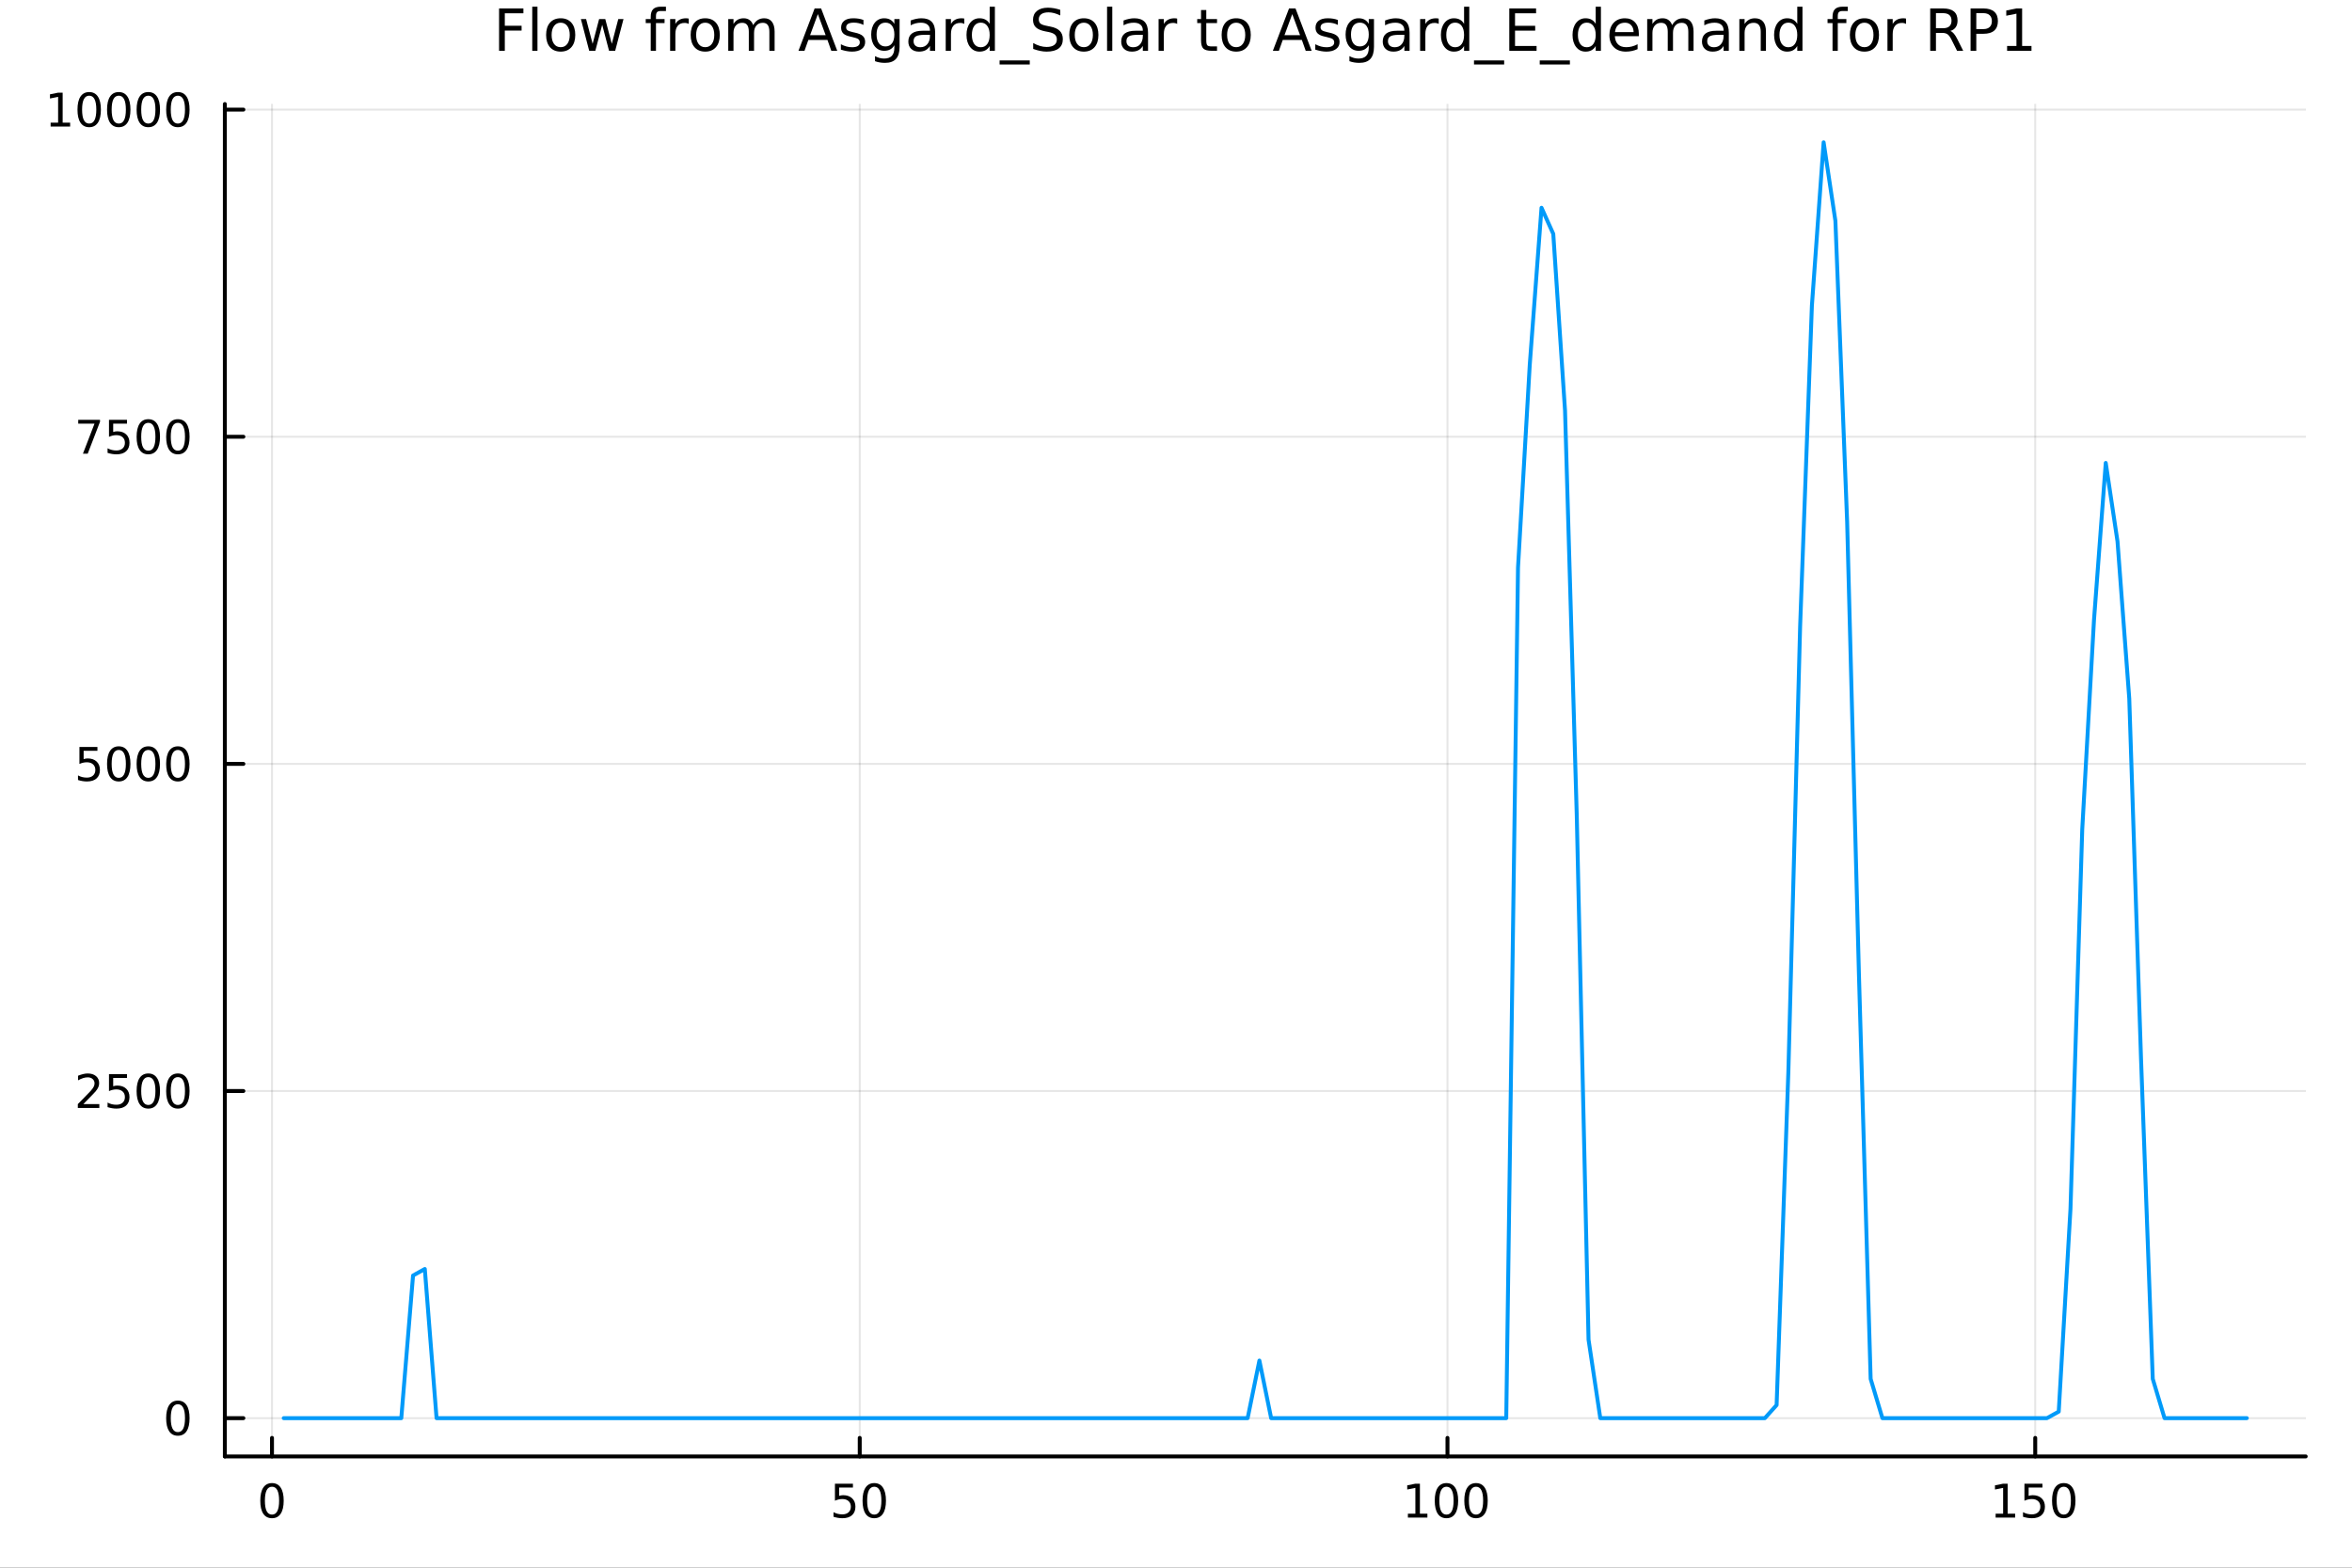 <?xml version="1.0" encoding="utf-8"?>
<svg xmlns="http://www.w3.org/2000/svg" xmlns:xlink="http://www.w3.org/1999/xlink" width="600" height="400" viewBox="0 0 2400 1600">
<rect x="0" y="0" width="2400" height="1600" fill="#333333" stroke="none"/>
<defs>
  <clipPath id="clip590">
    <rect x="0" y="0" width="2400" height="1600"/>
  </clipPath>
</defs>
<path clip-path="url(#clip590)" d="M0 1600 L2400 1600 L2400 0 L0 0  Z" fill="#ffffff" fill-rule="evenodd" fill-opacity="1"/>
<defs>
  <clipPath id="clip591">
    <rect x="480" y="0" width="1681" height="1600"/>
  </clipPath>
</defs>
<path clip-path="url(#clip590)" d="M229.445 1486.45 L2352.76 1486.45 L2352.76 106.192 L229.445 106.192  Z" fill="#ffffff" fill-rule="evenodd" fill-opacity="1"/>
<defs>
  <clipPath id="clip592">
    <rect x="229" y="106" width="2124" height="1381"/>
  </clipPath>
</defs>
<polyline clip-path="url(#clip592)" style="stroke:#000000; stroke-linecap:round; stroke-linejoin:round; stroke-width:2; stroke-opacity:0.1; fill:none" points="277.544,1486.45 277.544,106.192 "/>
<polyline clip-path="url(#clip592)" style="stroke:#000000; stroke-linecap:round; stroke-linejoin:round; stroke-width:2; stroke-opacity:0.1; fill:none" points="877.282,1486.45 877.282,106.192 "/>
<polyline clip-path="url(#clip592)" style="stroke:#000000; stroke-linecap:round; stroke-linejoin:round; stroke-width:2; stroke-opacity:0.1; fill:none" points="1477.02,1486.45 1477.02,106.192 "/>
<polyline clip-path="url(#clip592)" style="stroke:#000000; stroke-linecap:round; stroke-linejoin:round; stroke-width:2; stroke-opacity:0.1; fill:none" points="2076.76,1486.45 2076.76,106.192 "/>
<polyline clip-path="url(#clip590)" style="stroke:#000000; stroke-linecap:round; stroke-linejoin:round; stroke-width:4; stroke-opacity:1; fill:none" points="229.445,1486.45 2352.76,1486.45 "/>
<polyline clip-path="url(#clip590)" style="stroke:#000000; stroke-linecap:round; stroke-linejoin:round; stroke-width:4; stroke-opacity:1; fill:none" points="277.544,1486.45 277.544,1467.55 "/>
<polyline clip-path="url(#clip590)" style="stroke:#000000; stroke-linecap:round; stroke-linejoin:round; stroke-width:4; stroke-opacity:1; fill:none" points="877.282,1486.45 877.282,1467.55 "/>
<polyline clip-path="url(#clip590)" style="stroke:#000000; stroke-linecap:round; stroke-linejoin:round; stroke-width:4; stroke-opacity:1; fill:none" points="1477.02,1486.45 1477.02,1467.55 "/>
<polyline clip-path="url(#clip590)" style="stroke:#000000; stroke-linecap:round; stroke-linejoin:round; stroke-width:4; stroke-opacity:1; fill:none" points="2076.76,1486.45 2076.76,1467.55 "/>
<path clip-path="url(#clip590)" d="M277.544 1517.37 Q273.933 1517.37 272.104 1520.93 Q270.299 1524.47 270.299 1531.6 Q270.299 1538.71 272.104 1542.27 Q273.933 1545.82 277.544 1545.82 Q281.178 1545.82 282.984 1542.27 Q284.812 1538.71 284.812 1531.6 Q284.812 1524.47 282.984 1520.93 Q281.178 1517.37 277.544 1517.37 M277.544 1513.66 Q283.354 1513.66 286.41 1518.27 Q289.488 1522.85 289.488 1531.6 Q289.488 1540.33 286.41 1544.94 Q283.354 1549.52 277.544 1549.52 Q271.734 1549.52 268.655 1544.94 Q265.6 1540.33 265.6 1531.6 Q265.6 1522.85 268.655 1518.27 Q271.734 1513.66 277.544 1513.66 Z" fill="#000000" fill-rule="nonzero" fill-opacity="1" /><path clip-path="url(#clip590)" d="M851.981 1514.29 L870.337 1514.29 L870.337 1518.22 L856.263 1518.22 L856.263 1526.7 Q857.282 1526.35 858.3 1526.19 Q859.319 1526 860.337 1526 Q866.124 1526 869.504 1529.17 Q872.883 1532.34 872.883 1537.76 Q872.883 1543.34 869.411 1546.44 Q865.939 1549.52 859.62 1549.52 Q857.444 1549.52 855.175 1549.15 Q852.93 1548.78 850.522 1548.04 L850.522 1543.34 Q852.606 1544.47 854.828 1545.03 Q857.05 1545.58 859.527 1545.58 Q863.532 1545.58 865.87 1543.48 Q868.208 1541.37 868.208 1537.76 Q868.208 1534.15 865.87 1532.04 Q863.532 1529.94 859.527 1529.94 Q857.652 1529.94 855.777 1530.35 Q853.925 1530.77 851.981 1531.65 L851.981 1514.29 Z" fill="#000000" fill-rule="nonzero" fill-opacity="1" /><path clip-path="url(#clip590)" d="M892.096 1517.37 Q888.485 1517.37 886.657 1520.93 Q884.851 1524.47 884.851 1531.6 Q884.851 1538.71 886.657 1542.27 Q888.485 1545.82 892.096 1545.82 Q895.731 1545.82 897.536 1542.27 Q899.365 1538.71 899.365 1531.6 Q899.365 1524.47 897.536 1520.93 Q895.731 1517.37 892.096 1517.37 M892.096 1513.66 Q897.906 1513.66 900.962 1518.27 Q904.041 1522.85 904.041 1531.6 Q904.041 1540.33 900.962 1544.94 Q897.906 1549.52 892.096 1549.52 Q886.286 1549.52 883.207 1544.94 Q880.152 1540.33 880.152 1531.6 Q880.152 1522.85 883.207 1518.27 Q886.286 1513.66 892.096 1513.66 Z" fill="#000000" fill-rule="nonzero" fill-opacity="1" /><path clip-path="url(#clip590)" d="M1436.63 1544.91 L1444.26 1544.91 L1444.26 1518.55 L1435.95 1520.21 L1435.95 1515.95 L1444.22 1514.29 L1448.89 1514.29 L1448.89 1544.91 L1456.53 1544.91 L1456.53 1548.85 L1436.63 1548.85 L1436.63 1544.91 Z" fill="#000000" fill-rule="nonzero" fill-opacity="1" /><path clip-path="url(#clip590)" d="M1475.98 1517.37 Q1472.37 1517.37 1470.54 1520.93 Q1468.73 1524.47 1468.73 1531.6 Q1468.73 1538.71 1470.54 1542.27 Q1472.37 1545.82 1475.98 1545.82 Q1479.61 1545.82 1481.42 1542.27 Q1483.25 1538.71 1483.25 1531.6 Q1483.25 1524.47 1481.42 1520.93 Q1479.61 1517.37 1475.98 1517.37 M1475.98 1513.66 Q1481.79 1513.66 1484.84 1518.27 Q1487.92 1522.85 1487.92 1531.6 Q1487.92 1540.33 1484.84 1544.94 Q1481.79 1549.52 1475.98 1549.52 Q1470.17 1549.52 1467.09 1544.94 Q1464.03 1540.33 1464.03 1531.6 Q1464.03 1522.85 1467.09 1518.27 Q1470.17 1513.66 1475.98 1513.66 Z" fill="#000000" fill-rule="nonzero" fill-opacity="1" /><path clip-path="url(#clip590)" d="M1506.14 1517.37 Q1502.53 1517.37 1500.7 1520.93 Q1498.89 1524.47 1498.89 1531.6 Q1498.89 1538.71 1500.7 1542.27 Q1502.53 1545.82 1506.14 1545.82 Q1509.77 1545.82 1511.58 1542.27 Q1513.41 1538.71 1513.41 1531.6 Q1513.41 1524.47 1511.58 1520.93 Q1509.77 1517.37 1506.14 1517.37 M1506.14 1513.66 Q1511.95 1513.66 1515.01 1518.27 Q1518.08 1522.85 1518.08 1531.6 Q1518.08 1540.33 1515.01 1544.94 Q1511.95 1549.52 1506.14 1549.52 Q1500.33 1549.52 1497.25 1544.94 Q1494.19 1540.33 1494.19 1531.6 Q1494.19 1522.85 1497.25 1518.27 Q1500.33 1513.66 1506.14 1513.66 Z" fill="#000000" fill-rule="nonzero" fill-opacity="1" /><path clip-path="url(#clip590)" d="M2036.36 1544.91 L2044 1544.91 L2044 1518.55 L2035.69 1520.21 L2035.69 1515.95 L2043.96 1514.29 L2048.63 1514.29 L2048.63 1544.91 L2056.27 1544.91 L2056.27 1548.85 L2036.36 1548.85 L2036.36 1544.91 Z" fill="#000000" fill-rule="nonzero" fill-opacity="1" /><path clip-path="url(#clip590)" d="M2065.76 1514.29 L2084.12 1514.29 L2084.12 1518.22 L2070.04 1518.22 L2070.04 1526.7 Q2071.06 1526.35 2072.08 1526.19 Q2073.1 1526 2074.12 1526 Q2079.9 1526 2083.28 1529.17 Q2086.66 1532.34 2086.66 1537.76 Q2086.66 1543.34 2083.19 1546.44 Q2079.72 1549.52 2073.4 1549.52 Q2071.22 1549.52 2068.96 1549.15 Q2066.71 1548.78 2064.3 1548.04 L2064.3 1543.34 Q2066.39 1544.47 2068.61 1545.03 Q2070.83 1545.58 2073.31 1545.58 Q2077.31 1545.58 2079.65 1543.48 Q2081.99 1541.37 2081.99 1537.76 Q2081.99 1534.15 2079.65 1532.04 Q2077.31 1529.94 2073.31 1529.94 Q2071.43 1529.94 2069.56 1530.35 Q2067.71 1530.77 2065.76 1531.65 L2065.76 1514.29 Z" fill="#000000" fill-rule="nonzero" fill-opacity="1" /><path clip-path="url(#clip590)" d="M2105.88 1517.37 Q2102.27 1517.37 2100.44 1520.93 Q2098.63 1524.47 2098.63 1531.6 Q2098.63 1538.71 2100.44 1542.27 Q2102.27 1545.82 2105.88 1545.82 Q2109.51 1545.82 2111.32 1542.27 Q2113.15 1538.71 2113.15 1531.6 Q2113.15 1524.47 2111.32 1520.93 Q2109.51 1517.37 2105.88 1517.37 M2105.88 1513.66 Q2111.69 1513.66 2114.74 1518.27 Q2117.82 1522.85 2117.82 1531.6 Q2117.82 1540.33 2114.74 1544.94 Q2111.69 1549.52 2105.88 1549.52 Q2100.07 1549.52 2096.99 1544.94 Q2093.93 1540.33 2093.93 1531.6 Q2093.93 1522.85 2096.99 1518.27 Q2100.07 1513.66 2105.88 1513.66 Z" fill="#000000" fill-rule="nonzero" fill-opacity="1" /><polyline clip-path="url(#clip592)" style="stroke:#000000; stroke-linecap:round; stroke-linejoin:round; stroke-width:2; stroke-opacity:0.1; fill:none" points="229.445,1447.38 2352.76,1447.38 "/>
<polyline clip-path="url(#clip592)" style="stroke:#000000; stroke-linecap:round; stroke-linejoin:round; stroke-width:2; stroke-opacity:0.1; fill:none" points="229.445,1113.51 2352.76,1113.51 "/>
<polyline clip-path="url(#clip592)" style="stroke:#000000; stroke-linecap:round; stroke-linejoin:round; stroke-width:2; stroke-opacity:0.1; fill:none" points="229.445,779.626 2352.76,779.626 "/>
<polyline clip-path="url(#clip592)" style="stroke:#000000; stroke-linecap:round; stroke-linejoin:round; stroke-width:2; stroke-opacity:0.1; fill:none" points="229.445,445.747 2352.76,445.747 "/>
<polyline clip-path="url(#clip592)" style="stroke:#000000; stroke-linecap:round; stroke-linejoin:round; stroke-width:2; stroke-opacity:0.1; fill:none" points="229.445,111.868 2352.76,111.868 "/>
<polyline clip-path="url(#clip590)" style="stroke:#000000; stroke-linecap:round; stroke-linejoin:round; stroke-width:4; stroke-opacity:1; fill:none" points="229.445,1486.45 229.445,106.192 "/>
<polyline clip-path="url(#clip590)" style="stroke:#000000; stroke-linecap:round; stroke-linejoin:round; stroke-width:4; stroke-opacity:1; fill:none" points="229.445,1447.38 248.343,1447.38 "/>
<polyline clip-path="url(#clip590)" style="stroke:#000000; stroke-linecap:round; stroke-linejoin:round; stroke-width:4; stroke-opacity:1; fill:none" points="229.445,1113.51 248.343,1113.51 "/>
<polyline clip-path="url(#clip590)" style="stroke:#000000; stroke-linecap:round; stroke-linejoin:round; stroke-width:4; stroke-opacity:1; fill:none" points="229.445,779.626 248.343,779.626 "/>
<polyline clip-path="url(#clip590)" style="stroke:#000000; stroke-linecap:round; stroke-linejoin:round; stroke-width:4; stroke-opacity:1; fill:none" points="229.445,445.747 248.343,445.747 "/>
<polyline clip-path="url(#clip590)" style="stroke:#000000; stroke-linecap:round; stroke-linejoin:round; stroke-width:4; stroke-opacity:1; fill:none" points="229.445,111.868 248.343,111.868 "/>
<path clip-path="url(#clip590)" d="M181.501 1433.18 Q177.89 1433.18 176.061 1436.75 Q174.255 1440.29 174.255 1447.42 Q174.255 1454.53 176.061 1458.09 Q177.89 1461.63 181.501 1461.63 Q185.135 1461.63 186.94 1458.09 Q188.769 1454.53 188.769 1447.42 Q188.769 1440.29 186.94 1436.75 Q185.135 1433.18 181.501 1433.18 M181.501 1429.48 Q187.311 1429.48 190.366 1434.09 Q193.445 1438.67 193.445 1447.42 Q193.445 1456.15 190.366 1460.75 Q187.311 1465.34 181.501 1465.34 Q175.691 1465.34 172.612 1460.75 Q169.556 1456.15 169.556 1447.42 Q169.556 1438.67 172.612 1434.09 Q175.691 1429.48 181.501 1429.48 Z" fill="#000000" fill-rule="nonzero" fill-opacity="1" /><path clip-path="url(#clip590)" d="M85.043 1126.85 L101.362 1126.85 L101.362 1130.79 L79.418 1130.79 L79.418 1126.85 Q82.08 1124.1 86.663 1119.47 Q91.27 1114.81 92.45 1113.47 Q94.696 1110.95 95.575 1109.21 Q96.478 1107.45 96.478 1105.76 Q96.478 1103.01 94.534 1101.27 Q92.612 1099.54 89.51 1099.54 Q87.311 1099.54 84.858 1100.3 Q82.427 1101.06 79.649 1102.61 L79.649 1097.89 Q82.473 1096.76 84.927 1096.18 Q87.381 1095.6 89.418 1095.6 Q94.788 1095.6 97.983 1098.29 Q101.177 1100.97 101.177 1105.46 Q101.177 1107.59 100.367 1109.51 Q99.58 1111.41 97.473 1114 Q96.895 1114.67 93.793 1117.89 Q90.691 1121.09 85.043 1126.85 Z" fill="#000000" fill-rule="nonzero" fill-opacity="1" /><path clip-path="url(#clip590)" d="M111.223 1096.23 L129.58 1096.23 L129.58 1100.16 L115.506 1100.16 L115.506 1108.63 Q116.524 1108.29 117.543 1108.12 Q118.561 1107.94 119.58 1107.94 Q125.367 1107.94 128.746 1111.11 Q132.126 1114.28 132.126 1119.7 Q132.126 1125.28 128.654 1128.38 Q125.182 1131.46 118.862 1131.46 Q116.686 1131.46 114.418 1131.09 Q112.172 1130.72 109.765 1129.97 L109.765 1125.28 Q111.848 1126.41 114.07 1126.97 Q116.293 1127.52 118.77 1127.52 Q122.774 1127.52 125.112 1125.41 Q127.45 1123.31 127.45 1119.7 Q127.45 1116.09 125.112 1113.98 Q122.774 1111.87 118.77 1111.87 Q116.895 1111.87 115.02 1112.29 Q113.168 1112.71 111.223 1113.59 L111.223 1096.23 Z" fill="#000000" fill-rule="nonzero" fill-opacity="1" /><path clip-path="url(#clip590)" d="M151.339 1099.3 Q147.728 1099.3 145.899 1102.87 Q144.093 1106.41 144.093 1113.54 Q144.093 1120.65 145.899 1124.21 Q147.728 1127.75 151.339 1127.75 Q154.973 1127.75 156.779 1124.21 Q158.607 1120.65 158.607 1113.54 Q158.607 1106.41 156.779 1102.87 Q154.973 1099.3 151.339 1099.3 M151.339 1095.6 Q157.149 1095.6 160.205 1100.21 Q163.283 1104.79 163.283 1113.54 Q163.283 1122.27 160.205 1126.87 Q157.149 1131.46 151.339 1131.46 Q145.529 1131.46 142.45 1126.87 Q139.394 1122.27 139.394 1113.54 Q139.394 1104.79 142.45 1100.21 Q145.529 1095.6 151.339 1095.6 Z" fill="#000000" fill-rule="nonzero" fill-opacity="1" /><path clip-path="url(#clip590)" d="M181.501 1099.3 Q177.89 1099.3 176.061 1102.87 Q174.255 1106.41 174.255 1113.54 Q174.255 1120.65 176.061 1124.21 Q177.89 1127.75 181.501 1127.75 Q185.135 1127.75 186.94 1124.21 Q188.769 1120.65 188.769 1113.54 Q188.769 1106.41 186.94 1102.87 Q185.135 1099.3 181.501 1099.3 M181.501 1095.6 Q187.311 1095.6 190.366 1100.21 Q193.445 1104.79 193.445 1113.54 Q193.445 1122.27 190.366 1126.87 Q187.311 1131.46 181.501 1131.46 Q175.691 1131.46 172.612 1126.87 Q169.556 1122.27 169.556 1113.54 Q169.556 1104.79 172.612 1100.21 Q175.691 1095.6 181.501 1095.6 Z" fill="#000000" fill-rule="nonzero" fill-opacity="1" /><path clip-path="url(#clip590)" d="M81.061 762.346 L99.418 762.346 L99.418 766.281 L85.344 766.281 L85.344 774.753 Q86.362 774.406 87.381 774.244 Q88.399 774.059 89.418 774.059 Q95.205 774.059 98.585 777.23 Q101.964 780.402 101.964 785.818 Q101.964 791.397 98.492 794.499 Q95.02 797.577 88.7 797.577 Q86.524 797.577 84.256 797.207 Q82.01 796.837 79.603 796.096 L79.603 791.397 Q81.686 792.531 83.909 793.087 Q86.131 793.642 88.608 793.642 Q92.612 793.642 94.95 791.536 Q97.288 789.429 97.288 785.818 Q97.288 782.207 94.95 780.101 Q92.612 777.994 88.608 777.994 Q86.733 777.994 84.858 778.411 Q83.006 778.827 81.061 779.707 L81.061 762.346 Z" fill="#000000" fill-rule="nonzero" fill-opacity="1" /><path clip-path="url(#clip590)" d="M121.177 765.425 Q117.566 765.425 115.737 768.99 Q113.932 772.531 113.932 779.661 Q113.932 786.767 115.737 790.332 Q117.566 793.874 121.177 793.874 Q124.811 793.874 126.617 790.332 Q128.445 786.767 128.445 779.661 Q128.445 772.531 126.617 768.99 Q124.811 765.425 121.177 765.425 M121.177 761.721 Q126.987 761.721 130.043 766.328 Q133.121 770.911 133.121 779.661 Q133.121 788.388 130.043 792.994 Q126.987 797.577 121.177 797.577 Q115.367 797.577 112.288 792.994 Q109.233 788.388 109.233 779.661 Q109.233 770.911 112.288 766.328 Q115.367 761.721 121.177 761.721 Z" fill="#000000" fill-rule="nonzero" fill-opacity="1" /><path clip-path="url(#clip590)" d="M151.339 765.425 Q147.728 765.425 145.899 768.99 Q144.093 772.531 144.093 779.661 Q144.093 786.767 145.899 790.332 Q147.728 793.874 151.339 793.874 Q154.973 793.874 156.779 790.332 Q158.607 786.767 158.607 779.661 Q158.607 772.531 156.779 768.99 Q154.973 765.425 151.339 765.425 M151.339 761.721 Q157.149 761.721 160.205 766.328 Q163.283 770.911 163.283 779.661 Q163.283 788.388 160.205 792.994 Q157.149 797.577 151.339 797.577 Q145.529 797.577 142.45 792.994 Q139.394 788.388 139.394 779.661 Q139.394 770.911 142.45 766.328 Q145.529 761.721 151.339 761.721 Z" fill="#000000" fill-rule="nonzero" fill-opacity="1" /><path clip-path="url(#clip590)" d="M181.501 765.425 Q177.89 765.425 176.061 768.99 Q174.255 772.531 174.255 779.661 Q174.255 786.767 176.061 790.332 Q177.89 793.874 181.501 793.874 Q185.135 793.874 186.94 790.332 Q188.769 786.767 188.769 779.661 Q188.769 772.531 186.94 768.99 Q185.135 765.425 181.501 765.425 M181.501 761.721 Q187.311 761.721 190.366 766.328 Q193.445 770.911 193.445 779.661 Q193.445 788.388 190.366 792.994 Q187.311 797.577 181.501 797.577 Q175.691 797.577 172.612 792.994 Q169.556 788.388 169.556 779.661 Q169.556 770.911 172.612 766.328 Q175.691 761.721 181.501 761.721 Z" fill="#000000" fill-rule="nonzero" fill-opacity="1" /><path clip-path="url(#clip590)" d="M79.835 428.467 L102.057 428.467 L102.057 430.458 L89.51 463.027 L84.626 463.027 L96.432 432.402 L79.835 432.402 L79.835 428.467 Z" fill="#000000" fill-rule="nonzero" fill-opacity="1" /><path clip-path="url(#clip590)" d="M111.223 428.467 L129.58 428.467 L129.58 432.402 L115.506 432.402 L115.506 440.874 Q116.524 440.527 117.543 440.365 Q118.561 440.18 119.58 440.18 Q125.367 440.18 128.746 443.351 Q132.126 446.523 132.126 451.939 Q132.126 457.518 128.654 460.62 Q125.182 463.698 118.862 463.698 Q116.686 463.698 114.418 463.328 Q112.172 462.958 109.765 462.217 L109.765 457.518 Q111.848 458.652 114.07 459.208 Q116.293 459.763 118.77 459.763 Q122.774 459.763 125.112 457.657 Q127.45 455.55 127.45 451.939 Q127.45 448.328 125.112 446.222 Q122.774 444.115 118.77 444.115 Q116.895 444.115 115.02 444.532 Q113.168 444.948 111.223 445.828 L111.223 428.467 Z" fill="#000000" fill-rule="nonzero" fill-opacity="1" /><path clip-path="url(#clip590)" d="M151.339 431.546 Q147.728 431.546 145.899 435.111 Q144.093 438.652 144.093 445.782 Q144.093 452.888 145.899 456.453 Q147.728 459.995 151.339 459.995 Q154.973 459.995 156.779 456.453 Q158.607 452.888 158.607 445.782 Q158.607 438.652 156.779 435.111 Q154.973 431.546 151.339 431.546 M151.339 427.842 Q157.149 427.842 160.205 432.449 Q163.283 437.032 163.283 445.782 Q163.283 454.509 160.205 459.115 Q157.149 463.698 151.339 463.698 Q145.529 463.698 142.45 459.115 Q139.394 454.509 139.394 445.782 Q139.394 437.032 142.45 432.449 Q145.529 427.842 151.339 427.842 Z" fill="#000000" fill-rule="nonzero" fill-opacity="1" /><path clip-path="url(#clip590)" d="M181.501 431.546 Q177.89 431.546 176.061 435.111 Q174.255 438.652 174.255 445.782 Q174.255 452.888 176.061 456.453 Q177.89 459.995 181.501 459.995 Q185.135 459.995 186.94 456.453 Q188.769 452.888 188.769 445.782 Q188.769 438.652 186.94 435.111 Q185.135 431.546 181.501 431.546 M181.501 427.842 Q187.311 427.842 190.366 432.449 Q193.445 437.032 193.445 445.782 Q193.445 454.509 190.366 459.115 Q187.311 463.698 181.501 463.698 Q175.691 463.698 172.612 459.115 Q169.556 454.509 169.556 445.782 Q169.556 437.032 172.612 432.449 Q175.691 427.842 181.501 427.842 Z" fill="#000000" fill-rule="nonzero" fill-opacity="1" /><path clip-path="url(#clip590)" d="M51.663 125.213 L59.302 125.213 L59.302 98.847 L50.992 100.514 L50.992 96.255 L59.256 94.588 L63.932 94.588 L63.932 125.213 L71.571 125.213 L71.571 129.148 L51.663 129.148 L51.663 125.213 Z" fill="#000000" fill-rule="nonzero" fill-opacity="1" /><path clip-path="url(#clip590)" d="M91.015 97.667 Q87.404 97.667 85.575 101.232 Q83.77 104.773 83.77 111.903 Q83.77 119.009 85.575 122.574 Q87.404 126.116 91.015 126.116 Q94.649 126.116 96.455 122.574 Q98.284 119.009 98.284 111.903 Q98.284 104.773 96.455 101.232 Q94.649 97.667 91.015 97.667 M91.015 93.963 Q96.825 93.963 99.881 98.57 Q102.959 103.153 102.959 111.903 Q102.959 120.63 99.881 125.236 Q96.825 129.819 91.015 129.819 Q85.205 129.819 82.126 125.236 Q79.071 120.63 79.071 111.903 Q79.071 103.153 82.126 98.57 Q85.205 93.963 91.015 93.963 Z" fill="#000000" fill-rule="nonzero" fill-opacity="1" /><path clip-path="url(#clip590)" d="M121.177 97.667 Q117.566 97.667 115.737 101.232 Q113.932 104.773 113.932 111.903 Q113.932 119.009 115.737 122.574 Q117.566 126.116 121.177 126.116 Q124.811 126.116 126.617 122.574 Q128.445 119.009 128.445 111.903 Q128.445 104.773 126.617 101.232 Q124.811 97.667 121.177 97.667 M121.177 93.963 Q126.987 93.963 130.043 98.57 Q133.121 103.153 133.121 111.903 Q133.121 120.63 130.043 125.236 Q126.987 129.819 121.177 129.819 Q115.367 129.819 112.288 125.236 Q109.233 120.63 109.233 111.903 Q109.233 103.153 112.288 98.57 Q115.367 93.963 121.177 93.963 Z" fill="#000000" fill-rule="nonzero" fill-opacity="1" /><path clip-path="url(#clip590)" d="M151.339 97.667 Q147.728 97.667 145.899 101.232 Q144.093 104.773 144.093 111.903 Q144.093 119.009 145.899 122.574 Q147.728 126.116 151.339 126.116 Q154.973 126.116 156.779 122.574 Q158.607 119.009 158.607 111.903 Q158.607 104.773 156.779 101.232 Q154.973 97.667 151.339 97.667 M151.339 93.963 Q157.149 93.963 160.205 98.57 Q163.283 103.153 163.283 111.903 Q163.283 120.63 160.205 125.236 Q157.149 129.819 151.339 129.819 Q145.529 129.819 142.45 125.236 Q139.394 120.63 139.394 111.903 Q139.394 103.153 142.45 98.57 Q145.529 93.963 151.339 93.963 Z" fill="#000000" fill-rule="nonzero" fill-opacity="1" /><path clip-path="url(#clip590)" d="M181.501 97.667 Q177.89 97.667 176.061 101.232 Q174.255 104.773 174.255 111.903 Q174.255 119.009 176.061 122.574 Q177.89 126.116 181.501 126.116 Q185.135 126.116 186.94 122.574 Q188.769 119.009 188.769 111.903 Q188.769 104.773 186.94 101.232 Q185.135 97.667 181.501 97.667 M181.501 93.963 Q187.311 93.963 190.366 98.57 Q193.445 103.153 193.445 111.903 Q193.445 120.63 190.366 125.236 Q187.311 129.819 181.501 129.819 Q175.691 129.819 172.612 125.236 Q169.556 120.63 169.556 111.903 Q169.556 103.153 172.612 98.57 Q175.691 93.963 181.501 93.963 Z" fill="#000000" fill-rule="nonzero" fill-opacity="1" /><path clip-path="url(#clip590)" d="M509.262 8.64 L534.088 8.64 L534.088 13.559 L515.106 13.559 L515.106 26.29 L532.236 26.29 L532.236 31.209 L515.106 31.209 L515.106 51.84 L509.262 51.84 L509.262 8.64 Z" fill="#000000" fill-rule="nonzero" fill-opacity="1" /><path clip-path="url(#clip590)" d="M543.115 6.817 L548.44 6.817 L548.44 51.84 L543.115 51.84 L543.115 6.817 Z" fill="#000000" fill-rule="nonzero" fill-opacity="1" /><path clip-path="url(#clip590)" d="M572.137 23.165 Q567.855 23.165 565.367 26.522 Q562.878 29.849 562.878 35.665 Q562.878 41.481 565.338 44.838 Q567.826 48.165 572.137 48.165 Q576.391 48.165 578.879 44.809 Q581.368 41.452 581.368 35.665 Q581.368 29.907 578.879 26.551 Q576.391 23.165 572.137 23.165 M572.137 18.651 Q579.082 18.651 583.046 23.165 Q587.01 27.679 587.01 35.665 Q587.01 43.623 583.046 48.165 Q579.082 52.679 572.137 52.679 Q565.164 52.679 561.2 48.165 Q557.265 43.623 557.265 35.665 Q557.265 27.679 561.2 23.165 Q565.164 18.651 572.137 18.651 Z" fill="#000000" fill-rule="nonzero" fill-opacity="1" /><path clip-path="url(#clip590)" d="M592.739 19.433 L598.063 19.433 L604.718 44.722 L611.344 19.433 L617.623 19.433 L624.278 44.722 L630.904 19.433 L636.228 19.433 L627.75 51.84 L621.472 51.84 L614.498 25.278 L607.496 51.84 L601.217 51.84 L592.739 19.433 Z" fill="#000000" fill-rule="nonzero" fill-opacity="1" /><path clip-path="url(#clip590)" d="M679.544 6.817 L679.544 11.244 L674.452 11.244 Q671.587 11.244 670.459 12.402 Q669.359 13.559 669.359 16.568 L669.359 19.433 L678.126 19.433 L678.126 23.57 L669.359 23.57 L669.359 51.84 L664.006 51.84 L664.006 23.57 L658.913 23.57 L658.913 19.433 L664.006 19.433 L664.006 17.176 Q664.006 11.765 666.523 9.306 Q669.041 6.817 674.509 6.817 L679.544 6.817 Z" fill="#000000" fill-rule="nonzero" fill-opacity="1" /><path clip-path="url(#clip590)" d="M702.779 24.41 Q701.882 23.889 700.811 23.657 Q699.77 23.397 698.497 23.397 Q693.983 23.397 691.552 26.348 Q689.151 29.271 689.151 34.768 L689.151 51.84 L683.798 51.84 L683.798 19.433 L689.151 19.433 L689.151 24.468 Q690.829 21.516 693.52 20.098 Q696.211 18.651 700.059 18.651 Q700.609 18.651 701.274 18.738 Q701.94 18.796 702.75 18.941 L702.779 24.41 Z" fill="#000000" fill-rule="nonzero" fill-opacity="1" /><path clip-path="url(#clip590)" d="M719.619 23.165 Q715.337 23.165 712.848 26.522 Q710.36 29.849 710.36 35.665 Q710.36 41.481 712.819 44.838 Q715.308 48.165 719.619 48.165 Q723.873 48.165 726.361 44.809 Q728.849 41.452 728.849 35.665 Q728.849 29.907 726.361 26.551 Q723.873 23.165 719.619 23.165 M719.619 18.651 Q726.564 18.651 730.528 23.165 Q734.492 27.679 734.492 35.665 Q734.492 43.623 730.528 48.165 Q726.564 52.679 719.619 52.679 Q712.646 52.679 708.682 48.165 Q704.747 43.623 704.747 35.665 Q704.747 27.679 708.682 23.165 Q712.646 18.651 719.619 18.651 Z" fill="#000000" fill-rule="nonzero" fill-opacity="1" /><path clip-path="url(#clip590)" d="M768.548 25.654 Q770.545 22.066 773.323 20.359 Q776.1 18.651 779.862 18.651 Q784.926 18.651 787.674 22.21 Q790.423 25.741 790.423 32.28 L790.423 51.84 L785.07 51.84 L785.07 32.453 Q785.07 27.795 783.421 25.538 Q781.772 23.281 778.386 23.281 Q774.249 23.281 771.847 26.03 Q769.445 28.779 769.445 33.524 L769.445 51.84 L764.092 51.84 L764.092 32.453 Q764.092 27.766 762.443 25.538 Q760.794 23.281 757.35 23.281 Q753.271 23.281 750.869 26.059 Q748.467 28.808 748.467 33.524 L748.467 51.84 L743.114 51.84 L743.114 19.433 L748.467 19.433 L748.467 24.468 Q750.29 21.487 752.837 20.069 Q755.383 18.651 758.884 18.651 Q762.414 18.651 764.874 20.445 Q767.362 22.239 768.548 25.654 Z" fill="#000000" fill-rule="nonzero" fill-opacity="1" /><path clip-path="url(#clip590)" d="M834.549 14.398 L826.621 35.897 L842.506 35.897 L834.549 14.398 M831.251 8.64 L837.877 8.64 L854.341 51.84 L848.264 51.84 L844.329 40.758 L824.856 40.758 L820.921 51.84 L814.758 51.84 L831.251 8.64 Z" fill="#000000" fill-rule="nonzero" fill-opacity="1" /><path clip-path="url(#clip590)" d="M881.077 20.388 L881.077 25.422 Q878.82 24.265 876.389 23.686 Q873.959 23.108 871.354 23.108 Q867.39 23.108 865.394 24.323 Q863.426 25.538 863.426 27.969 Q863.426 29.82 864.844 30.891 Q866.262 31.933 870.544 32.888 L872.367 33.293 Q878.038 34.508 880.411 36.736 Q882.813 38.935 882.813 42.899 Q882.813 47.413 879.225 50.046 Q875.666 52.679 869.416 52.679 Q866.812 52.679 863.976 52.158 Q861.169 51.666 858.044 50.654 L858.044 45.156 Q860.996 46.69 863.86 47.471 Q866.725 48.223 869.532 48.223 Q873.293 48.223 875.319 46.95 Q877.344 45.648 877.344 43.304 Q877.344 41.134 875.868 39.977 Q874.422 38.819 869.474 37.749 L867.622 37.315 Q862.674 36.273 860.475 34.132 Q858.276 31.962 858.276 28.2 Q858.276 23.628 861.517 21.14 Q864.757 18.651 870.718 18.651 Q873.669 18.651 876.273 19.085 Q878.878 19.52 881.077 20.388 Z" fill="#000000" fill-rule="nonzero" fill-opacity="1" /><path clip-path="url(#clip590)" d="M912.616 35.26 Q912.616 29.473 910.214 26.29 Q907.842 23.108 903.53 23.108 Q899.248 23.108 896.846 26.29 Q894.474 29.473 894.474 35.26 Q894.474 41.018 896.846 44.201 Q899.248 47.384 903.53 47.384 Q907.842 47.384 910.214 44.201 Q912.616 41.018 912.616 35.26 M917.94 47.818 Q917.94 56.093 914.265 60.115 Q910.59 64.166 903.009 64.166 Q900.203 64.166 897.714 63.732 Q895.226 63.327 892.882 62.459 L892.882 57.28 Q895.226 58.553 897.512 59.161 Q899.798 59.768 902.17 59.768 Q907.408 59.768 910.012 57.019 Q912.616 54.3 912.616 48.773 L912.616 46.14 Q910.967 49.004 908.391 50.422 Q905.816 51.84 902.228 51.84 Q896.268 51.84 892.622 47.297 Q888.976 42.754 888.976 35.26 Q888.976 27.737 892.622 23.194 Q896.268 18.651 902.228 18.651 Q905.816 18.651 908.391 20.069 Q910.967 21.487 912.616 24.352 L912.616 19.433 L917.94 19.433 L917.94 47.818 Z" fill="#000000" fill-rule="nonzero" fill-opacity="1" /><path clip-path="url(#clip590)" d="M943.634 35.55 Q937.182 35.55 934.693 37.025 Q932.205 38.501 932.205 42.06 Q932.205 44.896 934.057 46.574 Q935.937 48.223 939.149 48.223 Q943.576 48.223 946.238 45.098 Q948.929 41.944 948.929 36.736 L948.929 35.55 L943.634 35.55 M954.253 33.35 L954.253 51.84 L948.929 51.84 L948.929 46.921 Q947.106 49.872 944.386 51.29 Q941.667 52.679 937.731 52.679 Q932.755 52.679 929.803 49.901 Q926.881 47.095 926.881 42.407 Q926.881 36.938 930.527 34.161 Q934.201 31.383 941.464 31.383 L948.929 31.383 L948.929 30.862 Q948.929 27.187 946.499 25.191 Q944.097 23.165 939.728 23.165 Q936.95 23.165 934.317 23.831 Q931.684 24.496 929.253 25.827 L929.253 20.909 Q932.176 19.78 934.925 19.23 Q937.674 18.651 940.278 18.651 Q947.309 18.651 950.781 22.297 Q954.253 25.943 954.253 33.35 Z" fill="#000000" fill-rule="nonzero" fill-opacity="1" /><path clip-path="url(#clip590)" d="M983.999 24.41 Q983.102 23.889 982.031 23.657 Q980.989 23.397 979.716 23.397 Q975.202 23.397 972.772 26.348 Q970.37 29.271 970.37 34.768 L970.37 51.84 L965.017 51.84 L965.017 19.433 L970.37 19.433 L970.37 24.468 Q972.048 21.516 974.739 20.098 Q977.43 18.651 981.279 18.651 Q981.828 18.651 982.494 18.738 Q983.159 18.796 983.97 18.941 L983.999 24.41 Z" fill="#000000" fill-rule="nonzero" fill-opacity="1" /><path clip-path="url(#clip590)" d="M1009.87 24.352 L1009.87 6.817 L1015.19 6.817 L1015.19 51.84 L1009.87 51.84 L1009.87 46.979 Q1008.19 49.872 1005.61 51.29 Q1003.07 52.679 999.479 52.679 Q993.605 52.679 989.901 47.992 Q986.227 43.304 986.227 35.665 Q986.227 28.026 989.901 23.339 Q993.605 18.651 999.479 18.651 Q1003.07 18.651 1005.61 20.069 Q1008.19 21.458 1009.87 24.352 M991.724 35.665 Q991.724 41.539 994.126 44.896 Q996.556 48.223 1000.78 48.223 Q1005.01 48.223 1007.44 44.896 Q1009.87 41.539 1009.87 35.665 Q1009.87 29.791 1007.44 26.464 Q1005.01 23.108 1000.78 23.108 Q996.556 23.108 994.126 26.464 Q991.724 29.791 991.724 35.665 Z" fill="#000000" fill-rule="nonzero" fill-opacity="1" /><path clip-path="url(#clip590)" d="M1050.78 61.678 L1050.78 65.816 L1019.99 65.816 L1019.99 61.678 L1050.78 61.678 Z" fill="#000000" fill-rule="nonzero" fill-opacity="1" /><path clip-path="url(#clip590)" d="M1081.91 10.058 L1081.91 15.758 Q1078.59 14.167 1075.64 13.385 Q1072.68 12.604 1069.94 12.604 Q1065.16 12.604 1062.56 14.456 Q1059.98 16.308 1059.98 19.722 Q1059.98 22.587 1061.69 24.062 Q1063.43 25.509 1068.23 26.406 L1071.76 27.13 Q1078.3 28.374 1081.39 31.528 Q1084.52 34.653 1084.52 39.919 Q1084.52 46.198 1080.29 49.438 Q1076.1 52.679 1067.97 52.679 Q1064.9 52.679 1061.43 51.985 Q1057.99 51.29 1054.28 49.93 L1054.28 43.912 Q1057.84 45.908 1061.26 46.921 Q1064.67 47.934 1067.97 47.934 Q1072.97 47.934 1075.69 45.966 Q1078.41 43.999 1078.41 40.353 Q1078.41 37.17 1076.45 35.376 Q1074.51 33.582 1070.05 32.685 L1066.49 31.991 Q1059.95 30.689 1057.03 27.911 Q1054.11 25.133 1054.11 20.185 Q1054.11 14.456 1058.13 11.157 Q1062.18 7.859 1069.27 7.859 Q1072.31 7.859 1075.46 8.409 Q1078.62 8.958 1081.91 10.058 Z" fill="#000000" fill-rule="nonzero" fill-opacity="1" /><path clip-path="url(#clip590)" d="M1105.96 23.165 Q1101.68 23.165 1099.19 26.522 Q1096.7 29.849 1096.7 35.665 Q1096.7 41.481 1099.16 44.838 Q1101.65 48.165 1105.96 48.165 Q1110.21 48.165 1112.7 44.809 Q1115.19 41.452 1115.19 35.665 Q1115.19 29.907 1112.7 26.551 Q1110.21 23.165 1105.96 23.165 M1105.96 18.651 Q1112.9 18.651 1116.87 23.165 Q1120.83 27.679 1120.83 35.665 Q1120.83 43.623 1116.87 48.165 Q1112.9 52.679 1105.96 52.679 Q1098.99 52.679 1095.02 48.165 Q1091.09 43.623 1091.09 35.665 Q1091.09 27.679 1095.02 23.165 Q1098.99 18.651 1105.96 18.651 Z" fill="#000000" fill-rule="nonzero" fill-opacity="1" /><path clip-path="url(#clip590)" d="M1129.66 6.817 L1134.98 6.817 L1134.98 51.84 L1129.66 51.84 L1129.66 6.817 Z" fill="#000000" fill-rule="nonzero" fill-opacity="1" /><path clip-path="url(#clip590)" d="M1160.85 35.55 Q1154.4 35.55 1151.91 37.025 Q1149.42 38.501 1149.42 42.06 Q1149.42 44.896 1151.27 46.574 Q1153.15 48.223 1156.36 48.223 Q1160.79 48.223 1163.45 45.098 Q1166.14 41.944 1166.14 36.736 L1166.14 35.55 L1160.85 35.55 M1171.47 33.35 L1171.47 51.84 L1166.14 51.84 L1166.14 46.921 Q1164.32 49.872 1161.6 51.29 Q1158.88 52.679 1154.95 52.679 Q1149.97 52.679 1147.02 49.901 Q1144.1 47.095 1144.1 42.407 Q1144.1 36.938 1147.74 34.161 Q1151.42 31.383 1158.68 31.383 L1166.14 31.383 L1166.14 30.862 Q1166.14 27.187 1163.71 25.191 Q1161.31 23.165 1156.94 23.165 Q1154.17 23.165 1151.53 23.831 Q1148.9 24.496 1146.47 25.827 L1146.47 20.909 Q1149.39 19.78 1152.14 19.23 Q1154.89 18.651 1157.49 18.651 Q1164.52 18.651 1168 22.297 Q1171.47 25.943 1171.47 33.35 Z" fill="#000000" fill-rule="nonzero" fill-opacity="1" /><path clip-path="url(#clip590)" d="M1201.21 24.41 Q1200.32 23.889 1199.25 23.657 Q1198.2 23.397 1196.93 23.397 Q1192.42 23.397 1189.99 26.348 Q1187.59 29.271 1187.59 34.768 L1187.59 51.84 L1182.23 51.84 L1182.23 19.433 L1187.59 19.433 L1187.59 24.468 Q1189.26 21.516 1191.95 20.098 Q1194.65 18.651 1198.49 18.651 Q1199.04 18.651 1199.71 18.738 Q1200.37 18.796 1201.18 18.941 L1201.21 24.41 Z" fill="#000000" fill-rule="nonzero" fill-opacity="1" /><path clip-path="url(#clip590)" d="M1230.9 10.231 L1230.9 19.433 L1241.87 19.433 L1241.87 23.57 L1230.9 23.57 L1230.9 41.163 Q1230.9 45.127 1231.97 46.255 Q1233.07 47.384 1236.4 47.384 L1241.87 47.384 L1241.87 51.84 L1236.4 51.84 Q1230.24 51.84 1227.89 49.554 Q1225.55 47.239 1225.55 41.163 L1225.55 23.57 L1221.64 23.57 L1221.64 19.433 L1225.55 19.433 L1225.55 10.231 L1230.9 10.231 Z" fill="#000000" fill-rule="nonzero" fill-opacity="1" /><path clip-path="url(#clip590)" d="M1261.43 23.165 Q1257.15 23.165 1254.66 26.522 Q1252.17 29.849 1252.17 35.665 Q1252.17 41.481 1254.63 44.838 Q1257.12 48.165 1261.43 48.165 Q1265.68 48.165 1268.17 44.809 Q1270.66 41.452 1270.66 35.665 Q1270.66 29.907 1268.17 26.551 Q1265.68 23.165 1261.43 23.165 M1261.43 18.651 Q1268.37 18.651 1272.34 23.165 Q1276.3 27.679 1276.3 35.665 Q1276.3 43.623 1272.34 48.165 Q1268.37 52.679 1261.43 52.679 Q1254.45 52.679 1250.49 48.165 Q1246.56 43.623 1246.56 35.665 Q1246.56 27.679 1250.49 23.165 Q1254.45 18.651 1261.43 18.651 Z" fill="#000000" fill-rule="nonzero" fill-opacity="1" /><path clip-path="url(#clip590)" d="M1318.63 14.398 L1310.7 35.897 L1326.59 35.897 L1318.63 14.398 M1315.33 8.64 L1321.96 8.64 L1338.42 51.84 L1332.35 51.84 L1328.41 40.758 L1308.94 40.758 L1305 51.84 L1298.84 51.84 L1315.33 8.64 Z" fill="#000000" fill-rule="nonzero" fill-opacity="1" /><path clip-path="url(#clip590)" d="M1365.16 20.388 L1365.16 25.422 Q1362.9 24.265 1360.47 23.686 Q1358.04 23.108 1355.44 23.108 Q1351.47 23.108 1349.48 24.323 Q1347.51 25.538 1347.51 27.969 Q1347.51 29.82 1348.93 30.891 Q1350.34 31.933 1354.63 32.888 L1356.45 33.293 Q1362.12 34.508 1364.49 36.736 Q1366.9 38.935 1366.9 42.899 Q1366.9 47.413 1363.31 50.046 Q1359.75 52.679 1353.5 52.679 Q1350.89 52.679 1348.06 52.158 Q1345.25 51.666 1342.13 50.654 L1342.13 45.156 Q1345.08 46.69 1347.94 47.471 Q1350.81 48.223 1353.61 48.223 Q1357.38 48.223 1359.4 46.95 Q1361.43 45.648 1361.43 43.304 Q1361.43 41.134 1359.95 39.977 Q1358.5 38.819 1353.56 37.749 L1351.7 37.315 Q1346.76 36.273 1344.56 34.132 Q1342.36 31.962 1342.36 28.2 Q1342.36 23.628 1345.6 21.14 Q1348.84 18.651 1354.8 18.651 Q1357.75 18.651 1360.36 19.085 Q1362.96 19.52 1365.16 20.388 Z" fill="#000000" fill-rule="nonzero" fill-opacity="1" /><path clip-path="url(#clip590)" d="M1396.7 35.26 Q1396.7 29.473 1394.3 26.29 Q1391.92 23.108 1387.61 23.108 Q1383.33 23.108 1380.93 26.29 Q1378.56 29.473 1378.56 35.26 Q1378.56 41.018 1380.93 44.201 Q1383.33 47.384 1387.61 47.384 Q1391.92 47.384 1394.3 44.201 Q1396.7 41.018 1396.7 35.26 M1402.02 47.818 Q1402.02 56.093 1398.35 60.115 Q1394.67 64.166 1387.09 64.166 Q1384.29 64.166 1381.8 63.732 Q1379.31 63.327 1376.97 62.459 L1376.97 57.28 Q1379.31 58.553 1381.59 59.161 Q1383.88 59.768 1386.25 59.768 Q1391.49 59.768 1394.09 57.019 Q1396.7 54.3 1396.7 48.773 L1396.7 46.14 Q1395.05 49.004 1392.47 50.422 Q1389.9 51.84 1386.31 51.84 Q1380.35 51.84 1376.7 47.297 Q1373.06 42.754 1373.06 35.26 Q1373.06 27.737 1376.7 23.194 Q1380.35 18.651 1386.31 18.651 Q1389.9 18.651 1392.47 20.069 Q1395.05 21.487 1396.7 24.352 L1396.7 19.433 L1402.02 19.433 L1402.02 47.818 Z" fill="#000000" fill-rule="nonzero" fill-opacity="1" /><path clip-path="url(#clip590)" d="M1427.72 35.55 Q1421.26 35.55 1418.78 37.025 Q1416.29 38.501 1416.29 42.06 Q1416.29 44.896 1418.14 46.574 Q1420.02 48.223 1423.23 48.223 Q1427.66 48.223 1430.32 45.098 Q1433.01 41.944 1433.01 36.736 L1433.01 35.55 L1427.72 35.55 M1438.34 33.35 L1438.34 51.84 L1433.01 51.84 L1433.01 46.921 Q1431.19 49.872 1428.47 51.29 Q1425.75 52.679 1421.81 52.679 Q1416.84 52.679 1413.89 49.901 Q1410.96 47.095 1410.96 42.407 Q1410.96 36.938 1414.61 34.161 Q1418.28 31.383 1425.55 31.383 L1433.01 31.383 L1433.01 30.862 Q1433.01 27.187 1430.58 25.191 Q1428.18 23.165 1423.81 23.165 Q1421.03 23.165 1418.4 23.831 Q1415.77 24.496 1413.34 25.827 L1413.34 20.909 Q1416.26 19.78 1419.01 19.23 Q1421.76 18.651 1424.36 18.651 Q1431.39 18.651 1434.86 22.297 Q1438.34 25.943 1438.34 33.35 Z" fill="#000000" fill-rule="nonzero" fill-opacity="1" /><path clip-path="url(#clip590)" d="M1468.08 24.41 Q1467.18 23.889 1466.11 23.657 Q1465.07 23.397 1463.8 23.397 Q1459.29 23.397 1456.85 26.348 Q1454.45 29.271 1454.45 34.768 L1454.45 51.84 L1449.1 51.84 L1449.1 19.433 L1454.45 19.433 L1454.45 24.468 Q1456.13 21.516 1458.82 20.098 Q1461.51 18.651 1465.36 18.651 Q1465.91 18.651 1466.58 18.738 Q1467.24 18.796 1468.05 18.941 L1468.08 24.41 Z" fill="#000000" fill-rule="nonzero" fill-opacity="1" /><path clip-path="url(#clip590)" d="M1493.95 24.352 L1493.95 6.817 L1499.27 6.817 L1499.27 51.84 L1493.95 51.84 L1493.95 46.979 Q1492.27 49.872 1489.7 51.29 Q1487.15 52.679 1483.56 52.679 Q1477.69 52.679 1473.98 47.992 Q1470.31 43.304 1470.31 35.665 Q1470.31 28.026 1473.98 23.339 Q1477.69 18.651 1483.56 18.651 Q1487.15 18.651 1489.7 20.069 Q1492.27 21.458 1493.95 24.352 M1475.81 35.665 Q1475.81 41.539 1478.21 44.896 Q1480.64 48.223 1484.86 48.223 Q1489.09 48.223 1491.52 44.896 Q1493.95 41.539 1493.95 35.665 Q1493.95 29.791 1491.52 26.464 Q1489.09 23.108 1484.86 23.108 Q1480.64 23.108 1478.21 26.464 Q1475.81 29.791 1475.81 35.665 Z" fill="#000000" fill-rule="nonzero" fill-opacity="1" /><path clip-path="url(#clip590)" d="M1534.86 61.678 L1534.86 65.816 L1504.08 65.816 L1504.08 61.678 L1534.86 61.678 Z" fill="#000000" fill-rule="nonzero" fill-opacity="1" /><path clip-path="url(#clip590)" d="M1540.1 8.64 L1567.42 8.64 L1567.42 13.559 L1545.95 13.559 L1545.95 26.348 L1566.52 26.348 L1566.52 31.267 L1545.95 31.267 L1545.95 46.921 L1567.94 46.921 L1567.94 51.84 L1540.1 51.84 L1540.1 8.64 Z" fill="#000000" fill-rule="nonzero" fill-opacity="1" /><path clip-path="url(#clip590)" d="M1601.94 61.678 L1601.94 65.816 L1571.15 65.816 L1571.15 61.678 L1601.94 61.678 Z" fill="#000000" fill-rule="nonzero" fill-opacity="1" /><path clip-path="url(#clip590)" d="M1628.27 24.352 L1628.27 6.817 L1633.59 6.817 L1633.59 51.84 L1628.27 51.84 L1628.27 46.979 Q1626.59 49.872 1624.01 51.29 Q1621.47 52.679 1617.88 52.679 Q1612 52.679 1608.3 47.992 Q1604.63 43.304 1604.63 35.665 Q1604.63 28.026 1608.3 23.339 Q1612 18.651 1617.88 18.651 Q1621.47 18.651 1624.01 20.069 Q1626.59 21.458 1628.27 24.352 M1610.12 35.665 Q1610.12 41.539 1612.53 44.896 Q1614.96 48.223 1619.18 48.223 Q1623.4 48.223 1625.84 44.896 Q1628.27 41.539 1628.27 35.665 Q1628.27 29.791 1625.84 26.464 Q1623.4 23.108 1619.18 23.108 Q1614.96 23.108 1612.53 26.464 Q1610.12 29.791 1610.12 35.665 Z" fill="#000000" fill-rule="nonzero" fill-opacity="1" /><path clip-path="url(#clip590)" d="M1672.28 34.305 L1672.28 36.91 L1647.8 36.91 Q1648.14 42.407 1651.1 45.301 Q1654.08 48.165 1659.37 48.165 Q1662.44 48.165 1665.3 47.413 Q1668.2 46.661 1671.03 45.156 L1671.03 50.191 Q1668.17 51.406 1665.16 52.042 Q1662.15 52.679 1659.05 52.679 Q1651.3 52.679 1646.76 48.165 Q1642.24 43.651 1642.24 35.955 Q1642.24 27.997 1646.52 23.339 Q1650.84 18.651 1658.13 18.651 Q1664.67 18.651 1668.46 22.876 Q1672.28 27.072 1672.28 34.305 M1666.95 32.743 Q1666.89 28.374 1664.49 25.77 Q1662.12 23.165 1658.18 23.165 Q1653.73 23.165 1651.04 25.683 Q1648.38 28.2 1647.97 32.772 L1666.95 32.743 Z" fill="#000000" fill-rule="nonzero" fill-opacity="1" /><path clip-path="url(#clip590)" d="M1706.25 25.654 Q1708.24 22.066 1711.02 20.359 Q1713.8 18.651 1717.56 18.651 Q1722.62 18.651 1725.37 22.21 Q1728.12 25.741 1728.12 32.28 L1728.12 51.84 L1722.77 51.84 L1722.77 32.453 Q1722.77 27.795 1721.12 25.538 Q1719.47 23.281 1716.08 23.281 Q1711.95 23.281 1709.54 26.03 Q1707.14 28.779 1707.14 33.524 L1707.14 51.84 L1701.79 51.84 L1701.79 32.453 Q1701.79 27.766 1700.14 25.538 Q1698.49 23.281 1695.05 23.281 Q1690.97 23.281 1688.57 26.059 Q1686.16 28.808 1686.16 33.524 L1686.16 51.84 L1680.81 51.84 L1680.81 19.433 L1686.16 19.433 L1686.16 24.468 Q1687.99 21.487 1690.53 20.069 Q1693.08 18.651 1696.58 18.651 Q1700.11 18.651 1702.57 20.445 Q1705.06 22.239 1706.25 25.654 Z" fill="#000000" fill-rule="nonzero" fill-opacity="1" /><path clip-path="url(#clip590)" d="M1753.47 35.55 Q1747.02 35.55 1744.53 37.025 Q1742.04 38.501 1742.04 42.06 Q1742.04 44.896 1743.89 46.574 Q1745.77 48.223 1748.98 48.223 Q1753.41 48.223 1756.07 45.098 Q1758.76 41.944 1758.76 36.736 L1758.76 35.55 L1753.47 35.55 M1764.09 33.35 L1764.09 51.84 L1758.76 51.84 L1758.76 46.921 Q1756.94 49.872 1754.22 51.29 Q1751.5 52.679 1747.57 52.679 Q1742.59 52.679 1739.64 49.901 Q1736.71 47.095 1736.71 42.407 Q1736.71 36.938 1740.36 34.161 Q1744.03 31.383 1751.3 31.383 L1758.76 31.383 L1758.76 30.862 Q1758.76 27.187 1756.33 25.191 Q1753.93 23.165 1749.56 23.165 Q1746.78 23.165 1744.15 23.831 Q1741.52 24.496 1739.09 25.827 L1739.09 20.909 Q1742.01 19.78 1744.76 19.23 Q1747.51 18.651 1750.11 18.651 Q1757.14 18.651 1760.61 22.297 Q1764.09 25.943 1764.09 33.35 Z" fill="#000000" fill-rule="nonzero" fill-opacity="1" /><path clip-path="url(#clip590)" d="M1801.99 32.28 L1801.99 51.84 L1796.67 51.84 L1796.67 32.453 Q1796.67 27.853 1794.87 25.567 Q1793.08 23.281 1789.49 23.281 Q1785.18 23.281 1782.69 26.03 Q1780.2 28.779 1780.2 33.524 L1780.2 51.84 L1774.85 51.84 L1774.85 19.433 L1780.2 19.433 L1780.2 24.468 Q1782.11 21.545 1784.69 20.098 Q1787.29 18.651 1790.68 18.651 Q1796.26 18.651 1799.13 22.124 Q1801.99 25.567 1801.99 32.28 Z" fill="#000000" fill-rule="nonzero" fill-opacity="1" /><path clip-path="url(#clip590)" d="M1833.94 24.352 L1833.94 6.817 L1839.26 6.817 L1839.26 51.84 L1833.94 51.84 L1833.94 46.979 Q1832.26 49.872 1829.68 51.29 Q1827.14 52.679 1823.55 52.679 Q1817.67 52.679 1813.97 47.992 Q1810.3 43.304 1810.3 35.665 Q1810.3 28.026 1813.97 23.339 Q1817.67 18.651 1823.55 18.651 Q1827.14 18.651 1829.68 20.069 Q1832.26 21.458 1833.94 24.352 M1815.79 35.665 Q1815.79 41.539 1818.2 44.896 Q1820.63 48.223 1824.85 48.223 Q1829.08 48.223 1831.51 44.896 Q1833.94 41.539 1833.94 35.665 Q1833.94 29.791 1831.51 26.464 Q1829.08 23.108 1824.85 23.108 Q1820.63 23.108 1818.2 26.464 Q1815.79 29.791 1815.79 35.665 Z" fill="#000000" fill-rule="nonzero" fill-opacity="1" /><path clip-path="url(#clip590)" d="M1885.47 6.817 L1885.47 11.244 L1880.38 11.244 Q1877.51 11.244 1876.38 12.402 Q1875.28 13.559 1875.28 16.568 L1875.28 19.433 L1884.05 19.433 L1884.05 23.57 L1875.28 23.57 L1875.28 51.84 L1869.93 51.84 L1869.93 23.57 L1864.84 23.57 L1864.84 19.433 L1869.93 19.433 L1869.93 17.176 Q1869.93 11.765 1872.45 9.306 Q1874.97 6.817 1880.43 6.817 L1885.47 6.817 Z" fill="#000000" fill-rule="nonzero" fill-opacity="1" /><path clip-path="url(#clip590)" d="M1902.48 23.165 Q1898.2 23.165 1895.71 26.522 Q1893.22 29.849 1893.22 35.665 Q1893.22 41.481 1895.68 44.838 Q1898.17 48.165 1902.48 48.165 Q1906.74 48.165 1909.23 44.809 Q1911.71 41.452 1911.71 35.665 Q1911.71 29.907 1909.23 26.551 Q1906.74 23.165 1902.48 23.165 M1902.48 18.651 Q1909.43 18.651 1913.39 23.165 Q1917.36 27.679 1917.36 35.665 Q1917.36 43.623 1913.39 48.165 Q1909.43 52.679 1902.48 52.679 Q1895.51 52.679 1891.55 48.165 Q1887.61 43.623 1887.61 35.665 Q1887.61 27.679 1891.55 23.165 Q1895.51 18.651 1902.48 18.651 Z" fill="#000000" fill-rule="nonzero" fill-opacity="1" /><path clip-path="url(#clip590)" d="M1944.96 24.41 Q1944.06 23.889 1942.99 23.657 Q1941.95 23.397 1940.68 23.397 Q1936.16 23.397 1933.73 26.348 Q1931.33 29.271 1931.33 34.768 L1931.33 51.84 L1925.98 51.84 L1925.98 19.433 L1931.33 19.433 L1931.33 24.468 Q1933.01 21.516 1935.7 20.098 Q1938.39 18.651 1942.24 18.651 Q1942.79 18.651 1943.46 18.738 Q1944.12 18.796 1944.93 18.941 L1944.96 24.41 Z" fill="#000000" fill-rule="nonzero" fill-opacity="1" /><path clip-path="url(#clip590)" d="M1990.1 31.585 Q1991.98 32.222 1993.74 34.305 Q1995.54 36.389 1997.33 40.035 L2003.26 51.84 L1996.99 51.84 L1991.46 40.758 Q1989.32 36.418 1987.29 35 Q1985.3 33.582 1981.82 33.582 L1975.46 33.582 L1975.46 51.84 L1969.61 51.84 L1969.61 8.64 L1982.81 8.64 Q1990.21 8.64 1993.86 11.736 Q1997.51 14.832 1997.51 21.082 Q1997.51 25.162 1995.6 27.853 Q1993.72 30.544 1990.1 31.585 M1975.46 13.443 L1975.46 28.779 L1982.81 28.779 Q1987.03 28.779 1989.17 26.84 Q1991.34 24.873 1991.34 21.082 Q1991.34 17.292 1989.17 15.382 Q1987.03 13.443 1982.81 13.443 L1975.46 13.443 Z" fill="#000000" fill-rule="nonzero" fill-opacity="1" /><path clip-path="url(#clip590)" d="M2016.63 13.443 L2016.63 29.676 L2023.98 29.676 Q2028.06 29.676 2030.29 27.564 Q2032.52 25.451 2032.52 21.545 Q2032.52 17.668 2030.29 15.556 Q2028.06 13.443 2023.98 13.443 L2016.63 13.443 M2010.79 8.64 L2023.98 8.64 Q2031.24 8.64 2034.95 11.939 Q2038.68 15.208 2038.68 21.545 Q2038.68 27.94 2034.95 31.209 Q2031.24 34.479 2023.98 34.479 L2016.63 34.479 L2016.63 51.84 L2010.79 51.84 L2010.79 8.64 Z" fill="#000000" fill-rule="nonzero" fill-opacity="1" /><path clip-path="url(#clip590)" d="M2048.06 46.921 L2057.6 46.921 L2057.6 13.964 L2047.22 16.047 L2047.22 10.723 L2057.55 8.64 L2063.39 8.64 L2063.39 46.921 L2072.94 46.921 L2072.94 51.84 L2048.06 51.84 L2048.06 46.921 Z" fill="#000000" fill-rule="nonzero" fill-opacity="1" /><polyline clip-path="url(#clip592)" style="stroke:#009af9; stroke-linecap:round; stroke-linejoin:round; stroke-width:4; stroke-opacity:1; fill:none" points="289.539,1447.38 301.534,1447.38 313.528,1447.38 325.523,1447.38 337.518,1447.38 349.513,1447.38 361.507,1447.38 373.502,1447.38 385.497,1447.38 397.492,1447.38 409.486,1447.38 421.481,1301.81 433.476,1295.14 445.471,1447.38 457.465,1447.38 469.46,1447.38 481.455,1447.38 493.45,1447.38 505.444,1447.38 517.439,1447.38 529.434,1447.38 541.429,1447.38 553.423,1447.38 565.418,1447.38 577.413,1447.38 589.408,1447.38 601.402,1447.38 613.397,1447.38 625.392,1447.38 637.387,1447.38 649.381,1447.38 661.376,1447.38 673.371,1447.38 685.366,1447.38 697.36,1447.38 709.355,1447.38 721.35,1447.38 733.345,1447.38 745.339,1447.38 757.334,1447.38 769.329,1447.38 781.324,1447.38 793.318,1447.38 805.313,1447.38 817.308,1447.38 829.303,1447.38 841.297,1447.38 853.292,1447.38 865.287,1447.38 877.282,1447.38 889.276,1447.38 901.271,1447.38 913.266,1447.38 925.261,1447.38 937.255,1447.38 949.25,1447.38 961.245,1447.38 973.24,1447.38 985.234,1447.38 997.229,1447.38 1009.22,1447.38 1021.22,1447.38 1033.21,1447.38 1045.21,1447.38 1057.2,1447.38 1069.2,1447.38 1081.19,1447.38 1093.19,1447.38 1105.18,1447.38 1117.18,1447.38 1129.17,1447.38 1141.17,1447.38 1153.16,1447.38 1165.16,1447.38 1177.15,1447.38 1189.15,1447.38 1201.14,1447.38 1213.13,1447.38 1225.13,1447.38 1237.12,1447.38 1249.12,1447.38 1261.11,1447.38 1273.11,1447.38 1285.1,1388.62 1297.1,1447.38 1309.09,1447.38 1321.09,1447.38 1333.08,1447.38 1345.08,1447.38 1357.07,1447.38 1369.07,1447.38 1381.06,1447.38 1393.06,1447.38 1405.05,1447.38 1417.05,1447.38 1429.04,1447.38 1441.03,1447.38 1453.03,1447.38 1465.02,1447.38 1477.02,1447.38 1489.01,1447.38 1501.01,1447.38 1513,1447.38 1525,1447.38 1536.99,1447.38 1548.99,579.299 1560.98,372.294 1572.98,212.032 1584.97,238.742 1596.97,419.037 1608.96,833.047 1620.96,1367.25 1632.95,1447.38 1644.95,1447.38 1656.94,1447.38 1668.94,1447.38 1680.93,1447.38 1692.92,1447.38 1704.92,1447.38 1716.91,1447.38 1728.91,1447.38 1740.9,1447.38 1752.9,1447.38 1764.89,1447.38 1776.89,1447.38 1788.88,1447.38 1800.88,1447.38 1812.87,1434.03 1824.87,1093.47 1836.86,639.397 1848.86,312.195 1860.85,145.256 1872.85,225.387 1884.84,532.556 1896.84,993.309 1908.83,1407.32 1920.82,1447.38 1932.82,1447.38 1944.81,1447.38 1956.81,1447.38 1968.8,1447.38 1980.8,1447.38 1992.79,1447.38 2004.79,1447.38 2016.78,1447.38 2028.78,1447.38 2040.77,1447.38 2052.77,1447.38 2064.76,1447.38 2076.76,1447.38 2088.75,1447.38 2100.75,1440.71 2112.74,1233.7 2124.74,846.402 2136.73,632.719 2148.73,472.457 2160.72,552.588 2172.71,712.85 2184.71,1080.12 2196.7,1407.32 2208.7,1447.38 2220.69,1447.38 2232.69,1447.38 2244.68,1447.38 2256.68,1447.38 2268.67,1447.38 2280.67,1447.38 2292.66,1447.38 "/>
</svg>
